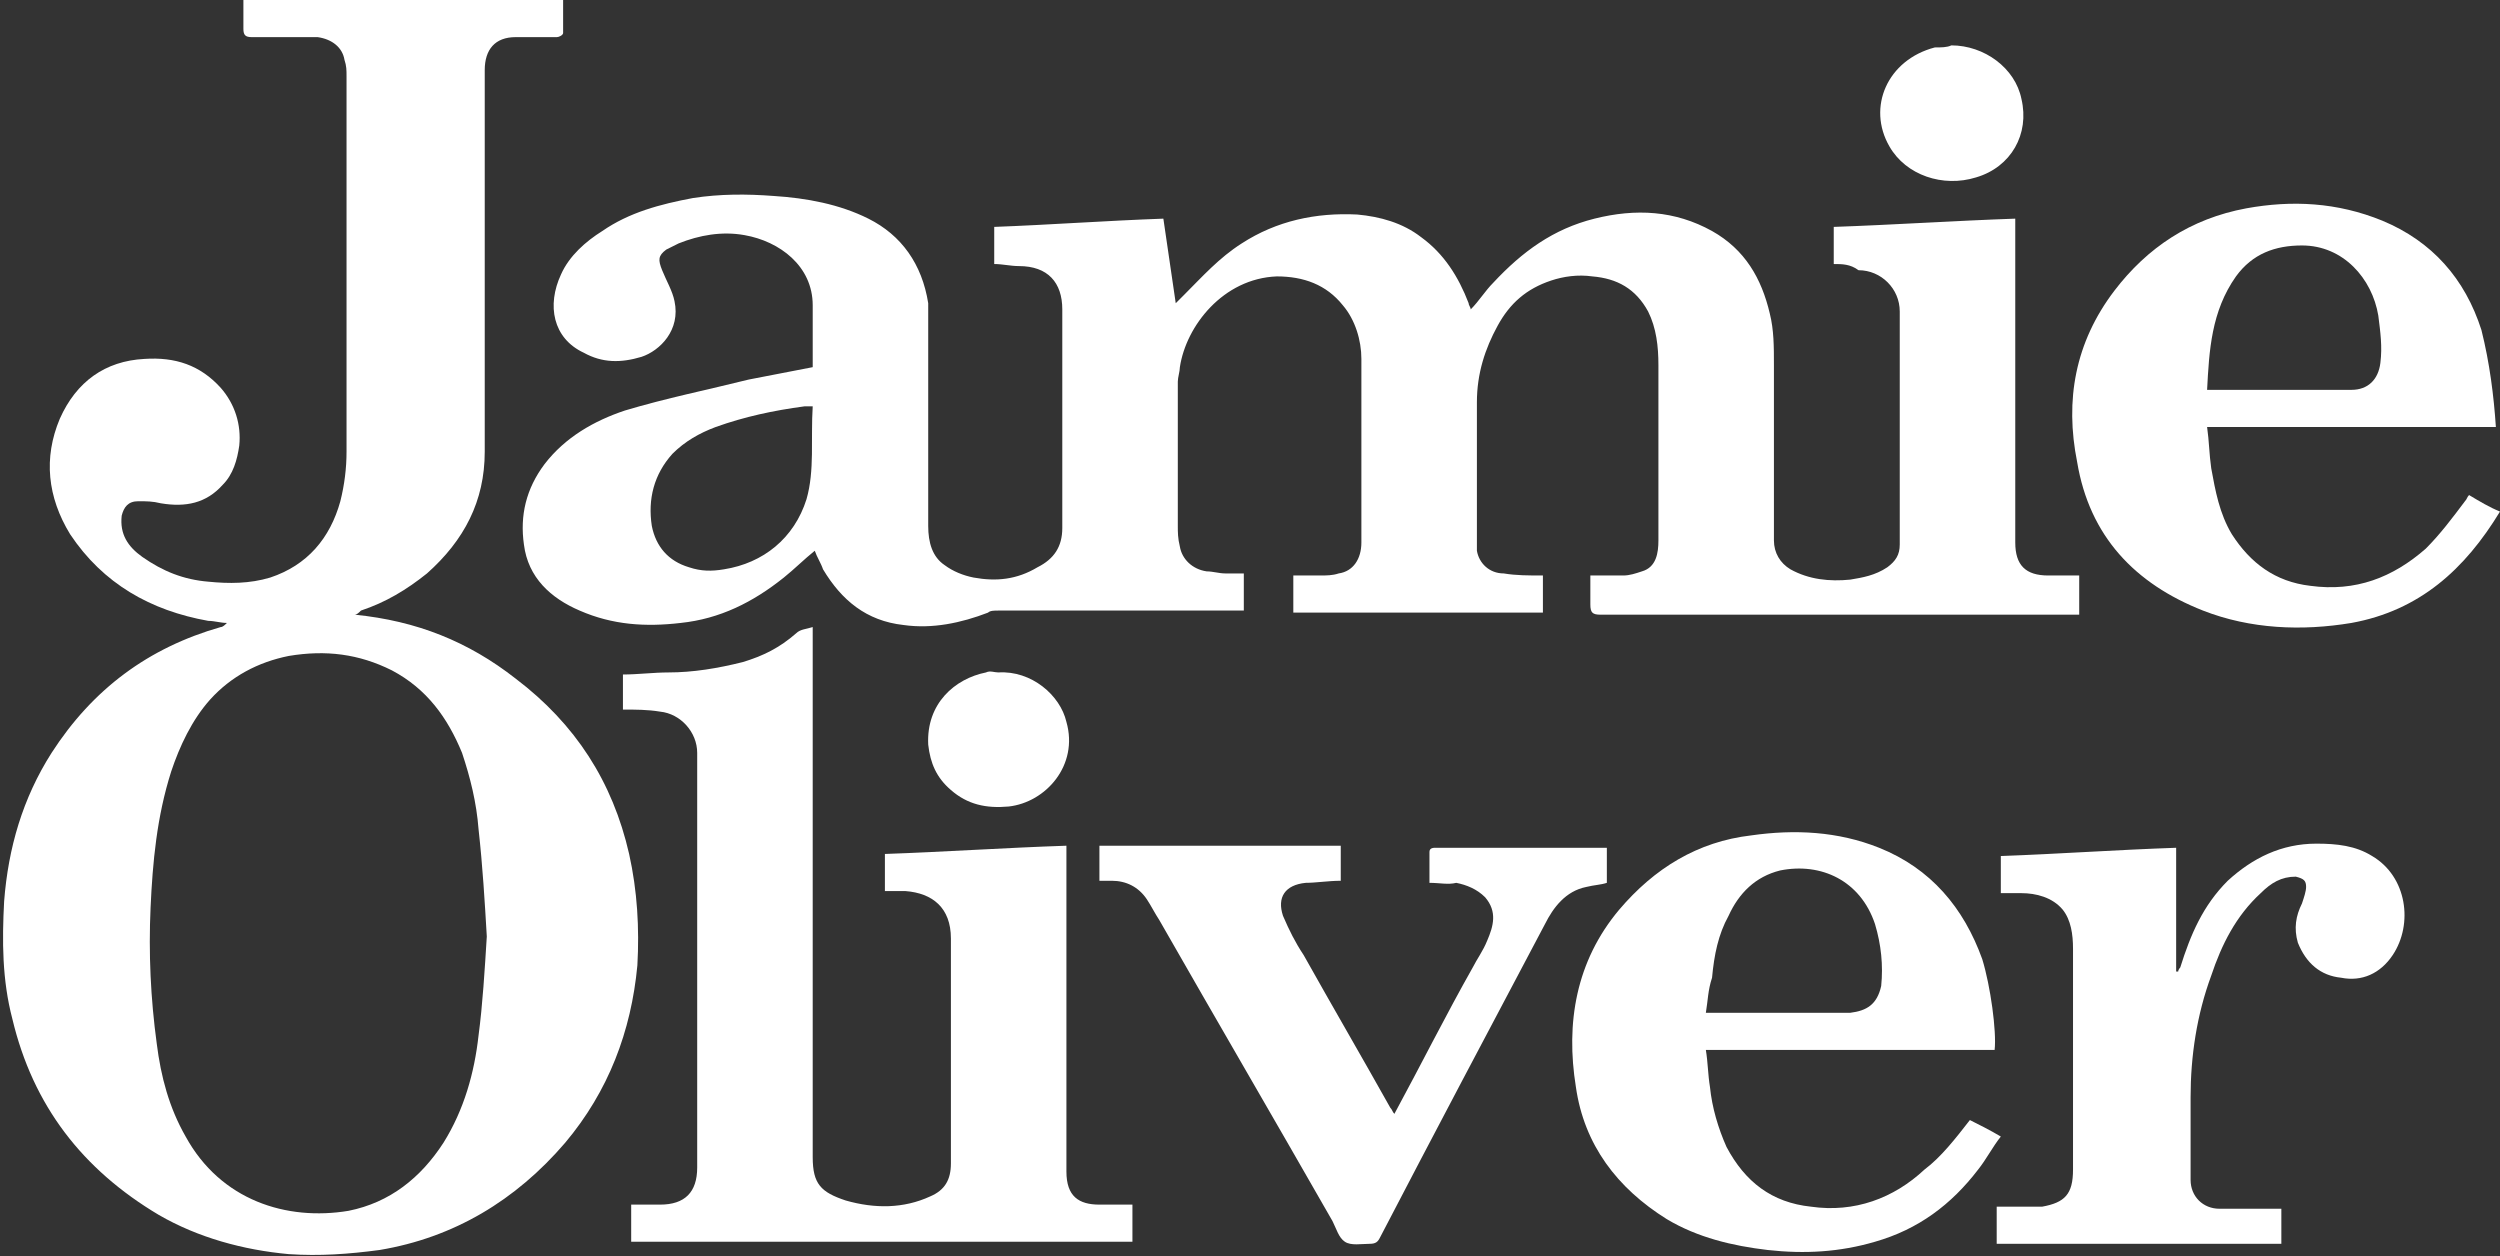 <?xml version="1.0" encoding="UTF-8"?> <!-- Generator: Adobe Illustrator 24.0.1, SVG Export Plug-In . SVG Version: 6.00 Build 0) --> <svg xmlns="http://www.w3.org/2000/svg" xmlns:xlink="http://www.w3.org/1999/xlink" id="Layer_1" x="0px" y="0px" viewBox="0 0 121.2 60.9" style="enable-background:new 0 0 121.2 60.9;" xml:space="preserve"><rect x="0" y="0" width="121.2" height="60.9" fill="#333333" stroke="none"/> <style type="text/css"> .st0{fill:#FFFFFF;} </style> <g> <path class="st0" d="M88.9,12.8V11c2.9-0.1,5.9-0.3,8.8-0.4V11v15.3c0,1.1,0.5,1.6,1.6,1.6h1.5v1.9h-0.4c-7.6,0-15.2,0-22.8,0 c-0.4,0-0.5-0.1-0.5-0.5c0-0.5,0-0.9,0-1.4c0.6,0,1.1,0,1.6,0c0.3,0,0.6-0.1,0.9-0.2c0.7-0.2,0.8-0.9,0.8-1.5c0-2.8,0-5.6,0-8.5 c0-0.9-0.1-1.8-0.5-2.6c-0.6-1.1-1.5-1.6-2.7-1.7c-0.7-0.1-1.4,0-2,0.2c-1.2,0.4-2,1.1-2.6,2.2s-1,2.3-1,3.7c0,2.2,0,4.3,0,6.5 c0,0.2,0,0.5,0,0.7c0.1,0.6,0.6,1.1,1.3,1.1c0.6,0.1,1.2,0.1,1.9,0.1v1.8H62.7v-1.8c0.4,0,0.9,0,1.3,0c0.3,0,0.6,0,0.9-0.1 c0.7-0.1,1.1-0.7,1.1-1.5c0-3,0-6,0-8.9c0-0.9-0.3-1.9-0.9-2.6c-0.8-1-1.9-1.4-3.2-1.4c-2.6,0.1-4.4,2.4-4.7,4.4 c0,0.2-0.1,0.5-0.1,0.7c0,2.3,0,4.7,0,7c0,0.3,0,0.6,0.1,1c0.1,0.6,0.6,1.1,1.3,1.2c0.3,0,0.6,0.1,0.9,0.1c0.3,0,0.6,0,0.9,0v1.8 h-0.4c-3.8,0-7.7,0-11.5,0c-0.2,0-0.4,0-0.5,0.1c-1.3,0.5-2.7,0.8-4.1,0.6c-1.8-0.2-3-1.2-3.9-2.7c-0.1-0.3-0.3-0.6-0.4-0.9 c-0.5,0.4-1,0.9-1.5,1.3c-1.5,1.2-3.1,2-5,2.2c-1.7,0.2-3.3,0.1-4.9-0.6c-1.4-0.6-2.5-1.6-2.7-3.2c-0.2-1.4,0.1-2.7,1-3.9 c1-1.3,2.4-2.1,3.9-2.6c2-0.6,4-1,6-1.5c1-0.2,2.1-0.4,3.1-0.6c0-1,0-2,0-3c0-1.9-1.6-3.1-3.3-3.4c-1.1-0.2-2.2,0-3.2,0.4 c-0.2,0.1-0.4,0.2-0.6,0.3c-0.4,0.3-0.4,0.5-0.2,1c0.2,0.5,0.5,1,0.6,1.5C33,16,32,17,31.1,17.3c-1,0.3-1.9,0.3-2.8-0.2 c-1.5-0.7-1.8-2.3-1.1-3.8c0.4-0.9,1.2-1.6,2-2.1c1.3-0.9,2.8-1.3,4.4-1.6c1.3-0.2,2.6-0.2,3.9-0.1c1.6,0.1,3.2,0.4,4.6,1.1 c1.6,0.8,2.6,2.2,2.9,4.1c0,1,0,1.6,0,2.3c0,2.8,0,5.6,0,8.5c0,0.8,0.2,1.5,0.8,1.9c0.4,0.3,0.9,0.5,1.4,0.6 c1.1,0.2,2.1,0.1,3.1-0.5c0.8-0.4,1.2-1,1.2-1.9c0-3.5,0-7,0-10.6c0-1.3-0.7-2.1-2.1-2.1c-0.4,0-0.8-0.1-1.2-0.1V11 c2.7-0.1,5.4-0.3,8.2-0.4c0.2,1.4,0.4,2.7,0.6,4.1c0.1-0.1,0.3-0.3,0.4-0.4c0.9-0.9,1.7-1.8,2.8-2.5c1.7-1.1,3.6-1.5,5.6-1.4 c1.1,0.1,2.2,0.4,3.1,1.1c1.1,0.8,1.8,1.9,2.3,3.2c0,0.1,0.1,0.2,0.1,0.3c0.4-0.4,0.7-0.9,1.1-1.3c1.4-1.5,2.9-2.6,4.9-3.1 s3.9-0.4,5.7,0.6c1.6,0.9,2.4,2.3,2.8,4C86,16,86,16.8,86,17.7c0,2.8,0,5.7,0,8.5c0,0.6,0.3,1.1,0.8,1.4c0.9,0.5,1.9,0.6,2.9,0.5 c0.6-0.1,1.2-0.2,1.8-0.6c0.4-0.3,0.6-0.6,0.6-1.1c0-3.8,0-7.6,0-11.3c0-1.1-0.9-2-2-2C89.7,12.8,89.3,12.8,88.9,12.8 M39.4,19.7 c-0.2,0-0.3,0-0.4,0c-1.5,0.2-2.9,0.5-4.3,1c-0.8,0.3-1.5,0.7-2.1,1.3c-0.9,1-1.2,2.2-1,3.5c0.2,1,0.8,1.7,1.8,2 c0.6,0.2,1.1,0.2,1.7,0.1c1.9-0.3,3.4-1.5,4-3.4C39.5,22.8,39.3,21.3,39.4,19.7"></path> <path class="st0" d="M17.2,29.8c3,0.3,5.5,1.3,7.8,3.1c2.9,2.2,4.7,5,5.5,8.5c0.4,1.8,0.5,3.6,0.4,5.4c-0.3,3.2-1.4,6.1-3.5,8.6 c-2.4,2.8-5.4,4.6-9,5.2c-1.5,0.2-2.9,0.3-4.4,0.2c-2.2-0.2-4.4-0.8-6.3-1.9c-3.7-2.2-6.1-5.3-7.1-9.5c-0.5-1.9-0.5-3.8-0.4-5.7 c0.2-2.6,0.9-5,2.3-7.2c2-3.1,4.7-5.1,8.2-6.1c0.1,0,0.2-0.1,0.3-0.2c-0.3,0-0.6-0.1-0.9-0.1c-2.8-0.5-5.1-1.8-6.7-4.2 c-1.1-1.8-1.3-3.7-0.5-5.6c0.8-1.8,2.2-2.8,4.1-2.9c1.5-0.1,2.7,0.3,3.7,1.4c0.7,0.8,1,1.8,0.9,2.8c-0.1,0.7-0.3,1.4-0.8,1.9 c-0.8,0.9-1.8,1.1-3,0.9c-0.4-0.1-0.7-0.1-1.1-0.1c-0.5,0-0.7,0.3-0.8,0.7c-0.1,0.9,0.3,1.5,1,2c1,0.7,2,1.1,3.2,1.2 c1,0.1,2,0.1,3-0.2c1.8-0.6,2.9-1.9,3.4-3.7c0.2-0.8,0.3-1.6,0.3-2.4c0-6.1,0-12.2,0-18.2c0-0.3,0-0.5-0.1-0.8 c-0.1-0.6-0.6-1-1.3-1.1c-1.1,0-2.2,0-3.2,0c-0.3,0-0.4-0.1-0.4-0.4c0-0.5,0-1,0-1.5h15.5c0,0.6,0,1.1,0,1.7c0,0.1-0.2,0.2-0.3,0.2 c-0.7,0-1.3,0-2,0c-1,0-1.5,0.6-1.5,1.6c0,1.3,0,2.6,0,3.8c0,4.9,0,9.8,0,14.7c0,2.4-1,4.3-2.8,5.9c-1,0.8-2,1.4-3.2,1.8 C17.4,29.7,17.3,29.8,17.2,29.8 M23.6,45.4c-0.1-1.7-0.2-3.4-0.4-5.2c-0.1-1.3-0.4-2.5-0.8-3.7c-0.7-1.7-1.7-3.1-3.4-4 c-1.6-0.8-3.2-1-5-0.7c-1.5,0.3-2.8,1-3.8,2.1c-0.9,1-1.5,2.3-1.9,3.5c-0.7,2.2-0.9,4.4-1,6.6c-0.1,2.2,0,4.4,0.3,6.6 c0.2,1.6,0.6,3.1,1.4,4.5c1.7,3.1,4.9,4.1,7.9,3.6c2-0.4,3.5-1.6,4.6-3.3c1-1.6,1.5-3.4,1.7-5.2C23.4,48.7,23.5,47,23.6,45.4"></path> <path class="st0" d="M42.9,43.2v-1.8c2.9-0.1,5.8-0.3,8.8-0.4v0.5c0,5.1,0,10.2,0,15.3c0,1.2,0.6,1.6,1.6,1.6c0.5,0,1,0,1.6,0v1.8 H30.6v-1.8H32c1.2,0,1.8-0.6,1.8-1.8c0-6.7,0-13.4,0-20.1c0-1-0.8-1.9-1.8-2c-0.6-0.1-1.2-0.1-1.8-0.1v-1.7c0.7,0,1.5-0.1,2.2-0.1 c1.2,0,2.4-0.2,3.6-0.5c1-0.3,1.8-0.7,2.6-1.4c0.2-0.2,0.5-0.2,0.8-0.3V31c0,8.4,0,16.7,0,25.1c0,1.3,0.4,1.7,1.6,2.1 c1.4,0.4,2.8,0.4,4.1-0.2c0.7-0.3,1-0.8,1-1.6c0-3.6,0-7.3,0-10.9c0-1.5-0.9-2.2-2.2-2.3C43.6,43.2,43.3,43.2,42.9,43.2"></path> <path class="st0" d="M95.5,54.3c0.4,0.2,1,0.5,1.5,0.8c-0.4,0.5-0.7,1.1-1.1,1.6c-1.3,1.7-2.9,2.9-5,3.5c-1.7,0.5-3.4,0.6-5.2,0.4 c-1.7-0.2-3.4-0.6-4.9-1.5c-2.4-1.5-4-3.6-4.4-6.4c-0.5-3.1,0-6.1,2.1-8.6c1.7-2,3.8-3.3,6.4-3.6c2.1-0.3,4.2-0.2,6.2,0.6 c2.5,1,4.1,2.9,5,5.4c0.4,1.3,0.7,3.5,0.6,4.4h-14c0.1,0.6,0.1,1.2,0.2,1.8c0.1,1,0.4,2,0.8,2.9c0.9,1.7,2.2,2.7,4.1,2.9 c2.1,0.3,4-0.4,5.5-1.8C94.1,56.1,94.8,55.2,95.5,54.3 M82.7,49.1h6.8c0.1,0,0.1,0,0.2,0c0.8-0.1,1.3-0.4,1.5-1.3c0.1-1,0-2-0.3-3 c-0.7-2.1-2.6-3-4.6-2.6c-1.2,0.3-2,1.1-2.5,2.2c-0.5,0.9-0.7,1.9-0.8,3C82.8,48,82.8,48.5,82.7,49.1"></path> <path class="st0" d="M121,20.7h-14c0.1,0.7,0.1,1.3,0.2,2c0.2,1.1,0.4,2.2,1,3.2c0.9,1.4,2.1,2.3,3.8,2.5c2.2,0.3,4-0.4,5.6-1.8 c0.7-0.7,1.3-1.5,1.9-2.3c0.1-0.1,0.1-0.2,0.2-0.3c0.5,0.3,1,0.6,1.5,0.8c-1.7,2.8-3.9,4.8-7.2,5.4c-2.4,0.4-4.9,0.3-7.2-0.6 c-3.3-1.3-5.5-3.6-6.1-7.2c-0.6-3-0.1-5.8,1.8-8.3c1.6-2.1,3.7-3.5,6.4-4c2.2-0.4,4.4-0.3,6.6,0.6c2.4,1,4,2.8,4.8,5.3 C120.7,17.6,120.9,19.2,121,20.7 M107,18.9C107.1,18.9,107.1,18.9,107,18.9c2.4,0,4.7,0,7,0c0.8,0,1.3-0.5,1.4-1.3s0-1.5-0.1-2.3 c-0.3-1.8-1.7-3.4-3.7-3.4c-1.3,0-2.4,0.4-3.2,1.5C107.2,15.1,107.1,17,107,18.9"></path> <path class="st0" d="M110.6,60.3H96.8v-1.8c0.5,0,1.1,0,1.7,0c0.2,0,0.3,0,0.5,0c1.1-0.2,1.5-0.6,1.5-1.8c0-3.6,0-7.1,0-10.7 c0-0.7-0.1-1.4-0.5-1.9c-0.5-0.6-1.3-0.8-2-0.8h-1v-1.8c2.8-0.1,5.6-0.3,8.5-0.4v6c0,0,0,0,0.1,0c0-0.1,0.1-0.2,0.1-0.2 c0.5-1.6,1.1-3,2.3-4.2c1.2-1.1,2.6-1.8,4.3-1.8c1,0,1.9,0.1,2.7,0.6c1.7,1,2,3.3,1,4.8c-0.6,0.9-1.5,1.3-2.5,1.1 c-1-0.1-1.7-0.7-2.1-1.7c-0.2-0.7-0.1-1.3,0.2-1.9c0.1-0.3,0.2-0.6,0.2-0.8c0-0.3-0.1-0.4-0.5-0.5c-0.7,0-1.2,0.3-1.7,0.8 c-1.2,1.1-1.9,2.5-2.4,4c-0.7,1.9-1,3.9-1,5.9c0,1.3,0,2.7,0,4c0,0.8,0.6,1.4,1.4,1.4c1,0,2,0,3,0V60.3z"></path> <path class="st0" d="M69.3,42.8c0-0.5,0-1,0-1.5c0-0.2,0.2-0.2,0.3-0.2h2.8h5.1h0.4v1.7c-0.3,0.1-0.6,0.1-1,0.2c-1,0.2-1.6,1-2,1.8 c-2.7,5.1-5.4,10.2-8,15.2c-0.1,0.2-0.2,0.3-0.5,0.3c-0.4,0-0.9,0.1-1.2-0.1c-0.3-0.2-0.4-0.6-0.6-1c-2.8-4.9-5.6-9.7-8.4-14.6 c-0.2-0.3-0.4-0.7-0.6-1c-0.4-0.6-1-0.9-1.7-0.9c-0.2,0-0.4,0-0.6,0V41H65v1.7c-0.6,0-1.2,0.1-1.7,0.1c-1,0.1-1.4,0.7-1.1,1.6 c0.3,0.7,0.6,1.3,1,1.9c1.4,2.5,2.8,4.9,4.2,7.4c0.1,0.1,0.1,0.2,0.2,0.3c1.3-2.4,2.5-4.8,3.8-7.1c0.2-0.4,0.5-0.8,0.7-1.3 c0.3-0.7,0.5-1.4-0.1-2.1c-0.4-0.4-0.9-0.6-1.4-0.7C70.2,42.9,69.8,42.8,69.3,42.8"></path> <path class="st0" d="M48.4,32.6c1.6-0.1,3,1.1,3.3,2.4c0.6,2.1-1,3.9-2.8,4.1c-1.1,0.1-2-0.1-2.8-0.8c-0.7-0.6-1-1.3-1.1-2.2 c-0.1-2,1.3-3.2,2.8-3.5C48,32.5,48.2,32.6,48.4,32.6"></path> <path class="st0" d="M94.6,2.2c1.6,0,3.1,1.1,3.4,2.6c0.4,1.7-0.5,3.3-2.2,3.8c-1.6,0.5-3.4-0.1-4.2-1.5c-1.1-1.9-0.1-4.2,2.2-4.8 C94.1,2.3,94.4,2.3,94.6,2.2"></path> </g> </svg> 